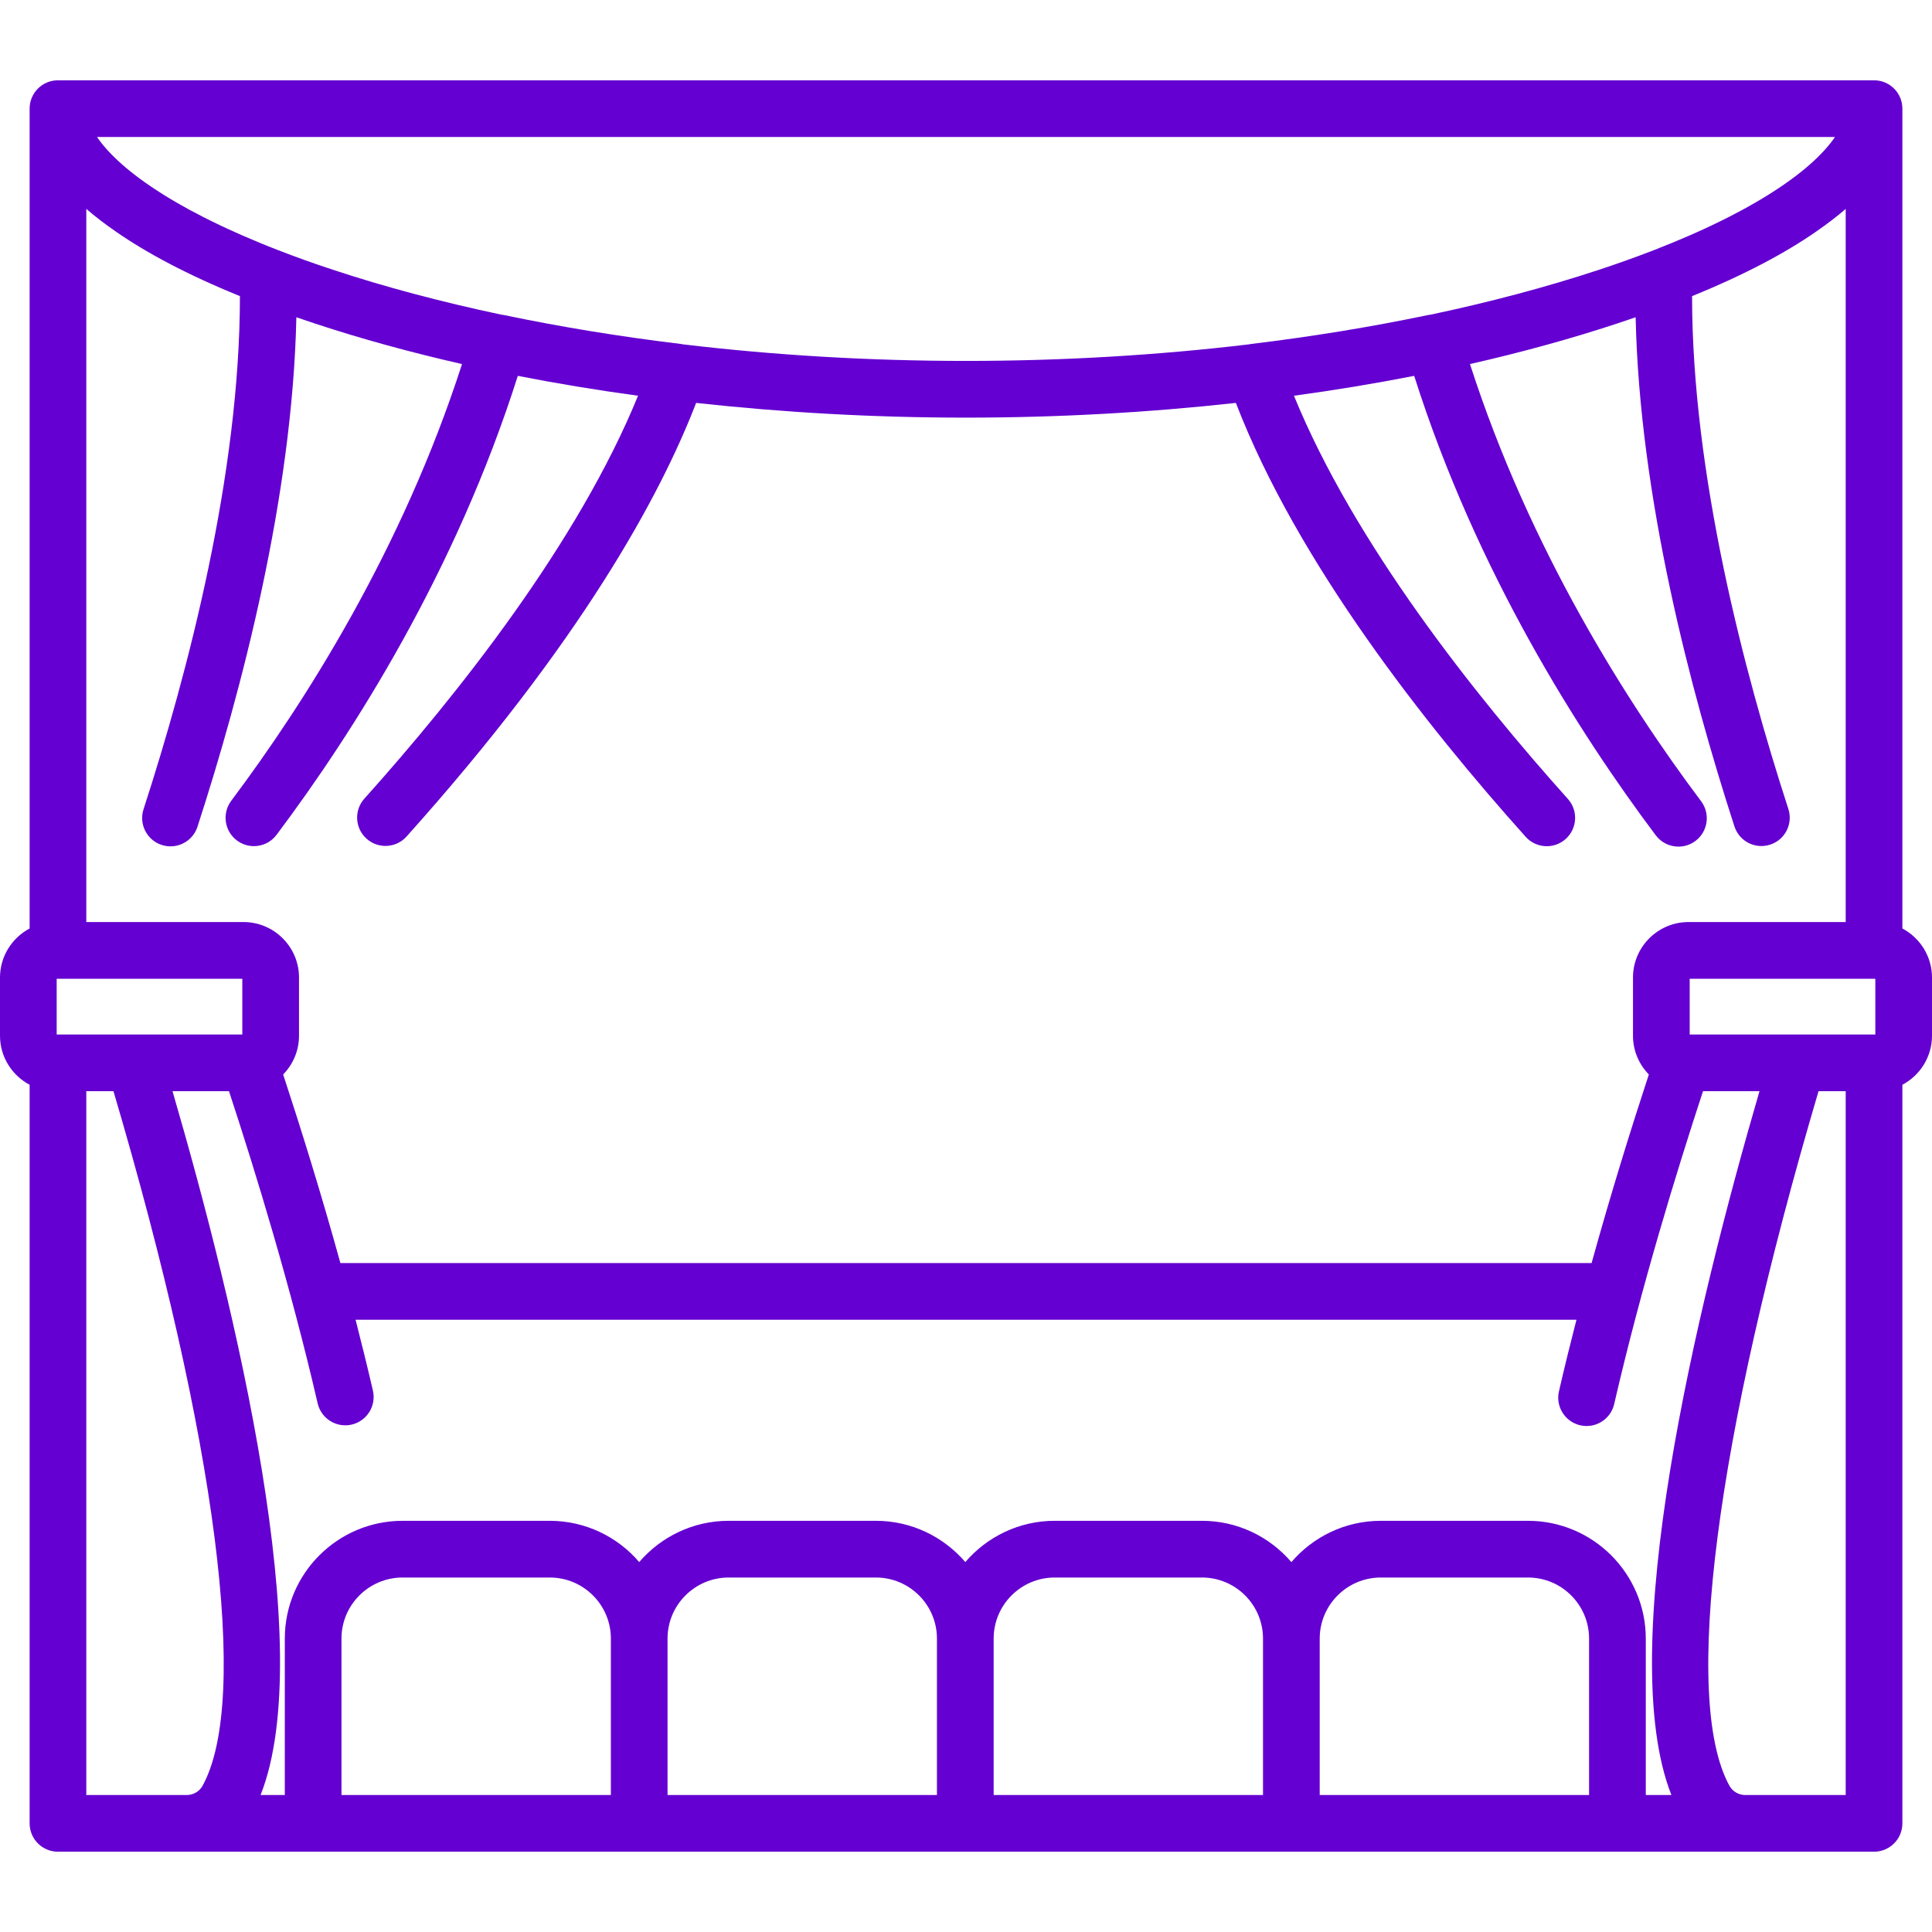 <svg width="48" height="48" viewBox="0 0 48 48" fill="none" xmlns="http://www.w3.org/2000/svg">
<path d="M47.264 23.068V2.699C47.264 2.31 46.949 1.995 46.56 1.995H1.44C1.051 1.995 0.736 2.31 0.736 2.699V23.068C0.299 23.3 0 23.759 0 24.287V25.732C0 26.26 0.299 26.719 0.736 26.951V45.301C0.736 45.69 1.051 46.005 1.44 46.005H4.639H7.78H7.993H15.881H23.983H32.084H40.007H40.185H43.361H46.56C46.949 46.005 47.264 45.69 47.264 45.301V26.951C47.701 26.719 48 26.26 48 25.732V24.287C48 23.759 47.701 23.3 47.264 23.068ZM45.59 3.403C45.308 3.818 44.788 4.304 43.963 4.821C43.953 4.828 43.943 4.834 43.933 4.84C43.885 4.87 43.836 4.9 43.786 4.93C43.763 4.944 43.74 4.957 43.717 4.971C43.679 4.994 43.641 5.016 43.601 5.039C43.57 5.057 43.538 5.075 43.506 5.093C43.475 5.111 43.443 5.128 43.412 5.146C43.372 5.168 43.333 5.19 43.293 5.212C43.286 5.215 43.279 5.219 43.272 5.223C43.169 5.278 43.064 5.333 42.956 5.389C42.926 5.403 42.898 5.418 42.868 5.433C42.827 5.454 42.784 5.475 42.741 5.496C42.702 5.515 42.663 5.534 42.624 5.553C42.586 5.572 42.547 5.59 42.508 5.608C42.459 5.632 42.409 5.655 42.358 5.679C42.326 5.693 42.295 5.708 42.263 5.722C42.194 5.754 42.123 5.785 42.052 5.817C42.036 5.824 42.021 5.831 42.005 5.838C41.717 5.964 41.411 6.09 41.085 6.217C41.085 6.217 41.085 6.217 41.085 6.217C40.663 6.38 40.213 6.542 39.732 6.701C38.429 7.131 37.025 7.504 35.547 7.817C35.523 7.819 35.5 7.823 35.476 7.828C34.074 8.121 32.598 8.363 31.09 8.545C31.07 8.547 31.052 8.551 31.033 8.555C28.762 8.826 26.393 8.967 24 8.967C21.607 8.967 19.238 8.826 16.967 8.555C16.948 8.551 16.93 8.547 16.911 8.545C15.402 8.363 13.926 8.121 12.524 7.828C12.5 7.823 12.477 7.82 12.453 7.817C10.975 7.504 9.571 7.132 8.268 6.701C7.787 6.543 7.337 6.381 6.916 6.217C6.915 6.217 6.915 6.217 6.915 6.217C6.589 6.091 6.283 5.964 5.995 5.838C5.979 5.831 5.964 5.824 5.948 5.817C5.877 5.785 5.806 5.754 5.737 5.722C5.705 5.708 5.674 5.693 5.642 5.679C5.592 5.655 5.542 5.632 5.492 5.609C5.453 5.59 5.415 5.572 5.377 5.553C5.337 5.534 5.298 5.515 5.259 5.496C5.216 5.475 5.174 5.454 5.132 5.433C5.103 5.418 5.074 5.404 5.045 5.389C4.938 5.334 4.833 5.28 4.732 5.225C4.724 5.221 4.715 5.216 4.707 5.212C4.667 5.19 4.628 5.168 4.589 5.146C4.557 5.129 4.525 5.111 4.494 5.093C4.462 5.075 4.43 5.057 4.399 5.039C4.36 5.016 4.321 4.994 4.283 4.971C4.26 4.958 4.237 4.944 4.214 4.93C4.164 4.9 4.115 4.87 4.068 4.841C4.057 4.834 4.047 4.828 4.037 4.821C3.213 4.304 2.692 3.818 2.41 3.403H45.59V3.403ZM2.144 5.19C2.361 5.378 2.61 5.569 2.892 5.763C3.64 6.281 4.638 6.819 5.961 7.357C5.96 11.781 4.67 16.703 3.566 20.106C3.446 20.476 3.649 20.873 4.019 20.993C4.388 21.113 4.786 20.91 4.906 20.541C5.999 17.173 7.267 12.348 7.363 7.882C7.515 7.934 7.669 7.986 7.827 8.039C8.975 8.418 10.198 8.754 11.479 9.045C9.99 13.663 7.564 17.47 5.745 19.895C5.512 20.207 5.575 20.648 5.886 20.881C6.013 20.976 6.161 21.022 6.308 21.022C6.522 21.022 6.734 20.925 6.872 20.74C8.775 18.203 11.321 14.204 12.865 9.338C13.835 9.528 14.832 9.693 15.852 9.832C14.36 13.486 11.376 17.251 9.052 19.843C8.793 20.132 8.817 20.578 9.107 20.837C9.396 21.097 9.842 21.072 10.101 20.783C14.434 15.95 16.401 12.327 17.295 10.01C19.471 10.25 21.726 10.376 24 10.376C26.274 10.376 28.529 10.25 30.705 10.01C32.228 13.97 35.43 18.03 37.905 20.79C38.164 21.079 38.61 21.104 38.899 20.844C39.189 20.584 39.213 20.139 38.953 19.849C36.628 17.256 33.641 13.488 32.148 9.832C33.167 9.693 34.165 9.528 35.135 9.338C36.681 14.21 39.231 18.213 41.137 20.753C41.276 20.937 41.487 21.034 41.701 21.034C41.848 21.034 41.996 20.988 42.123 20.893C42.434 20.66 42.497 20.218 42.264 19.907C40.442 17.479 38.011 13.668 36.521 9.045C37.802 8.754 39.025 8.418 40.173 8.039C40.331 7.986 40.485 7.934 40.637 7.882C40.733 12.345 42 17.168 43.092 20.533C43.212 20.903 43.609 21.105 43.979 20.985C44.349 20.866 44.551 20.468 44.431 20.098C43.328 16.698 42.04 11.778 42.039 7.357C43.362 6.819 44.36 6.281 45.108 5.763C45.39 5.569 45.639 5.378 45.856 5.19V22.908H41.95C41.19 22.908 40.571 23.527 40.571 24.287V25.732C40.571 26.107 40.722 26.446 40.965 26.695C40.539 27.991 40.031 29.618 39.543 31.38H8.457C7.97 29.618 7.461 27.991 7.035 26.695C7.278 26.446 7.429 26.107 7.429 25.732V24.287C7.429 23.527 6.81 22.908 6.05 22.908H2.144V5.19ZM1.408 25.702V24.317H6.02V25.702H3.344H1.44H1.408ZM5.032 44.368C4.954 44.509 4.803 44.597 4.639 44.597H2.144V27.11H2.819C5.384 35.794 6.211 42.226 5.032 44.368ZM8.484 44.597V40.71C8.484 39.873 9.165 39.193 10.002 39.193H13.659C14.496 39.193 15.177 39.873 15.177 40.71V44.597H8.484ZM16.585 44.597V40.71C16.585 39.873 17.266 39.193 18.103 39.193H21.76C22.598 39.193 23.278 39.873 23.278 40.71V44.597H16.585ZM24.687 44.597V40.71C24.687 39.873 25.368 39.193 26.204 39.193H29.862C30.699 39.193 31.379 39.873 31.379 40.71V44.597H24.687ZM39.48 44.597H32.788V40.71C32.788 39.873 33.469 39.193 34.306 39.193H37.963C38.8 39.193 39.48 39.873 39.48 40.71V44.597ZM40.889 44.597V40.71C40.889 39.097 39.576 37.784 37.963 37.784H34.306C33.417 37.784 32.621 38.183 32.084 38.81C31.547 38.183 30.75 37.784 29.862 37.784H26.204C25.316 37.784 24.52 38.183 23.983 38.809C23.445 38.183 22.649 37.784 21.76 37.784H18.103C17.215 37.784 16.419 38.183 15.881 38.809C15.344 38.183 14.548 37.784 13.659 37.784H10.002C8.389 37.784 7.076 39.097 7.076 40.71V44.597H6.474C7.902 40.99 5.862 32.52 4.286 27.11H5.689C6.354 29.131 7.225 31.977 7.892 34.866C7.98 35.245 8.358 35.481 8.737 35.394C9.116 35.306 9.352 34.928 9.265 34.549C9.128 33.958 8.983 33.369 8.834 32.788H39.167C39.016 33.374 38.869 33.969 38.732 34.566C38.644 34.945 38.881 35.323 39.26 35.411C39.313 35.423 39.366 35.429 39.419 35.429C39.739 35.429 40.029 35.209 40.104 34.883C40.772 31.987 41.645 29.135 42.311 27.11H43.714C42.138 32.52 40.099 40.99 41.526 44.597H40.889ZM45.856 44.597H43.361C43.197 44.597 43.046 44.509 42.968 44.368C41.789 42.226 42.617 35.794 45.181 27.11H45.856V44.597ZM46.592 25.702H46.56H44.656H41.98V24.317H46.592V25.702Z" fill="#6400D1"/>
</svg>
